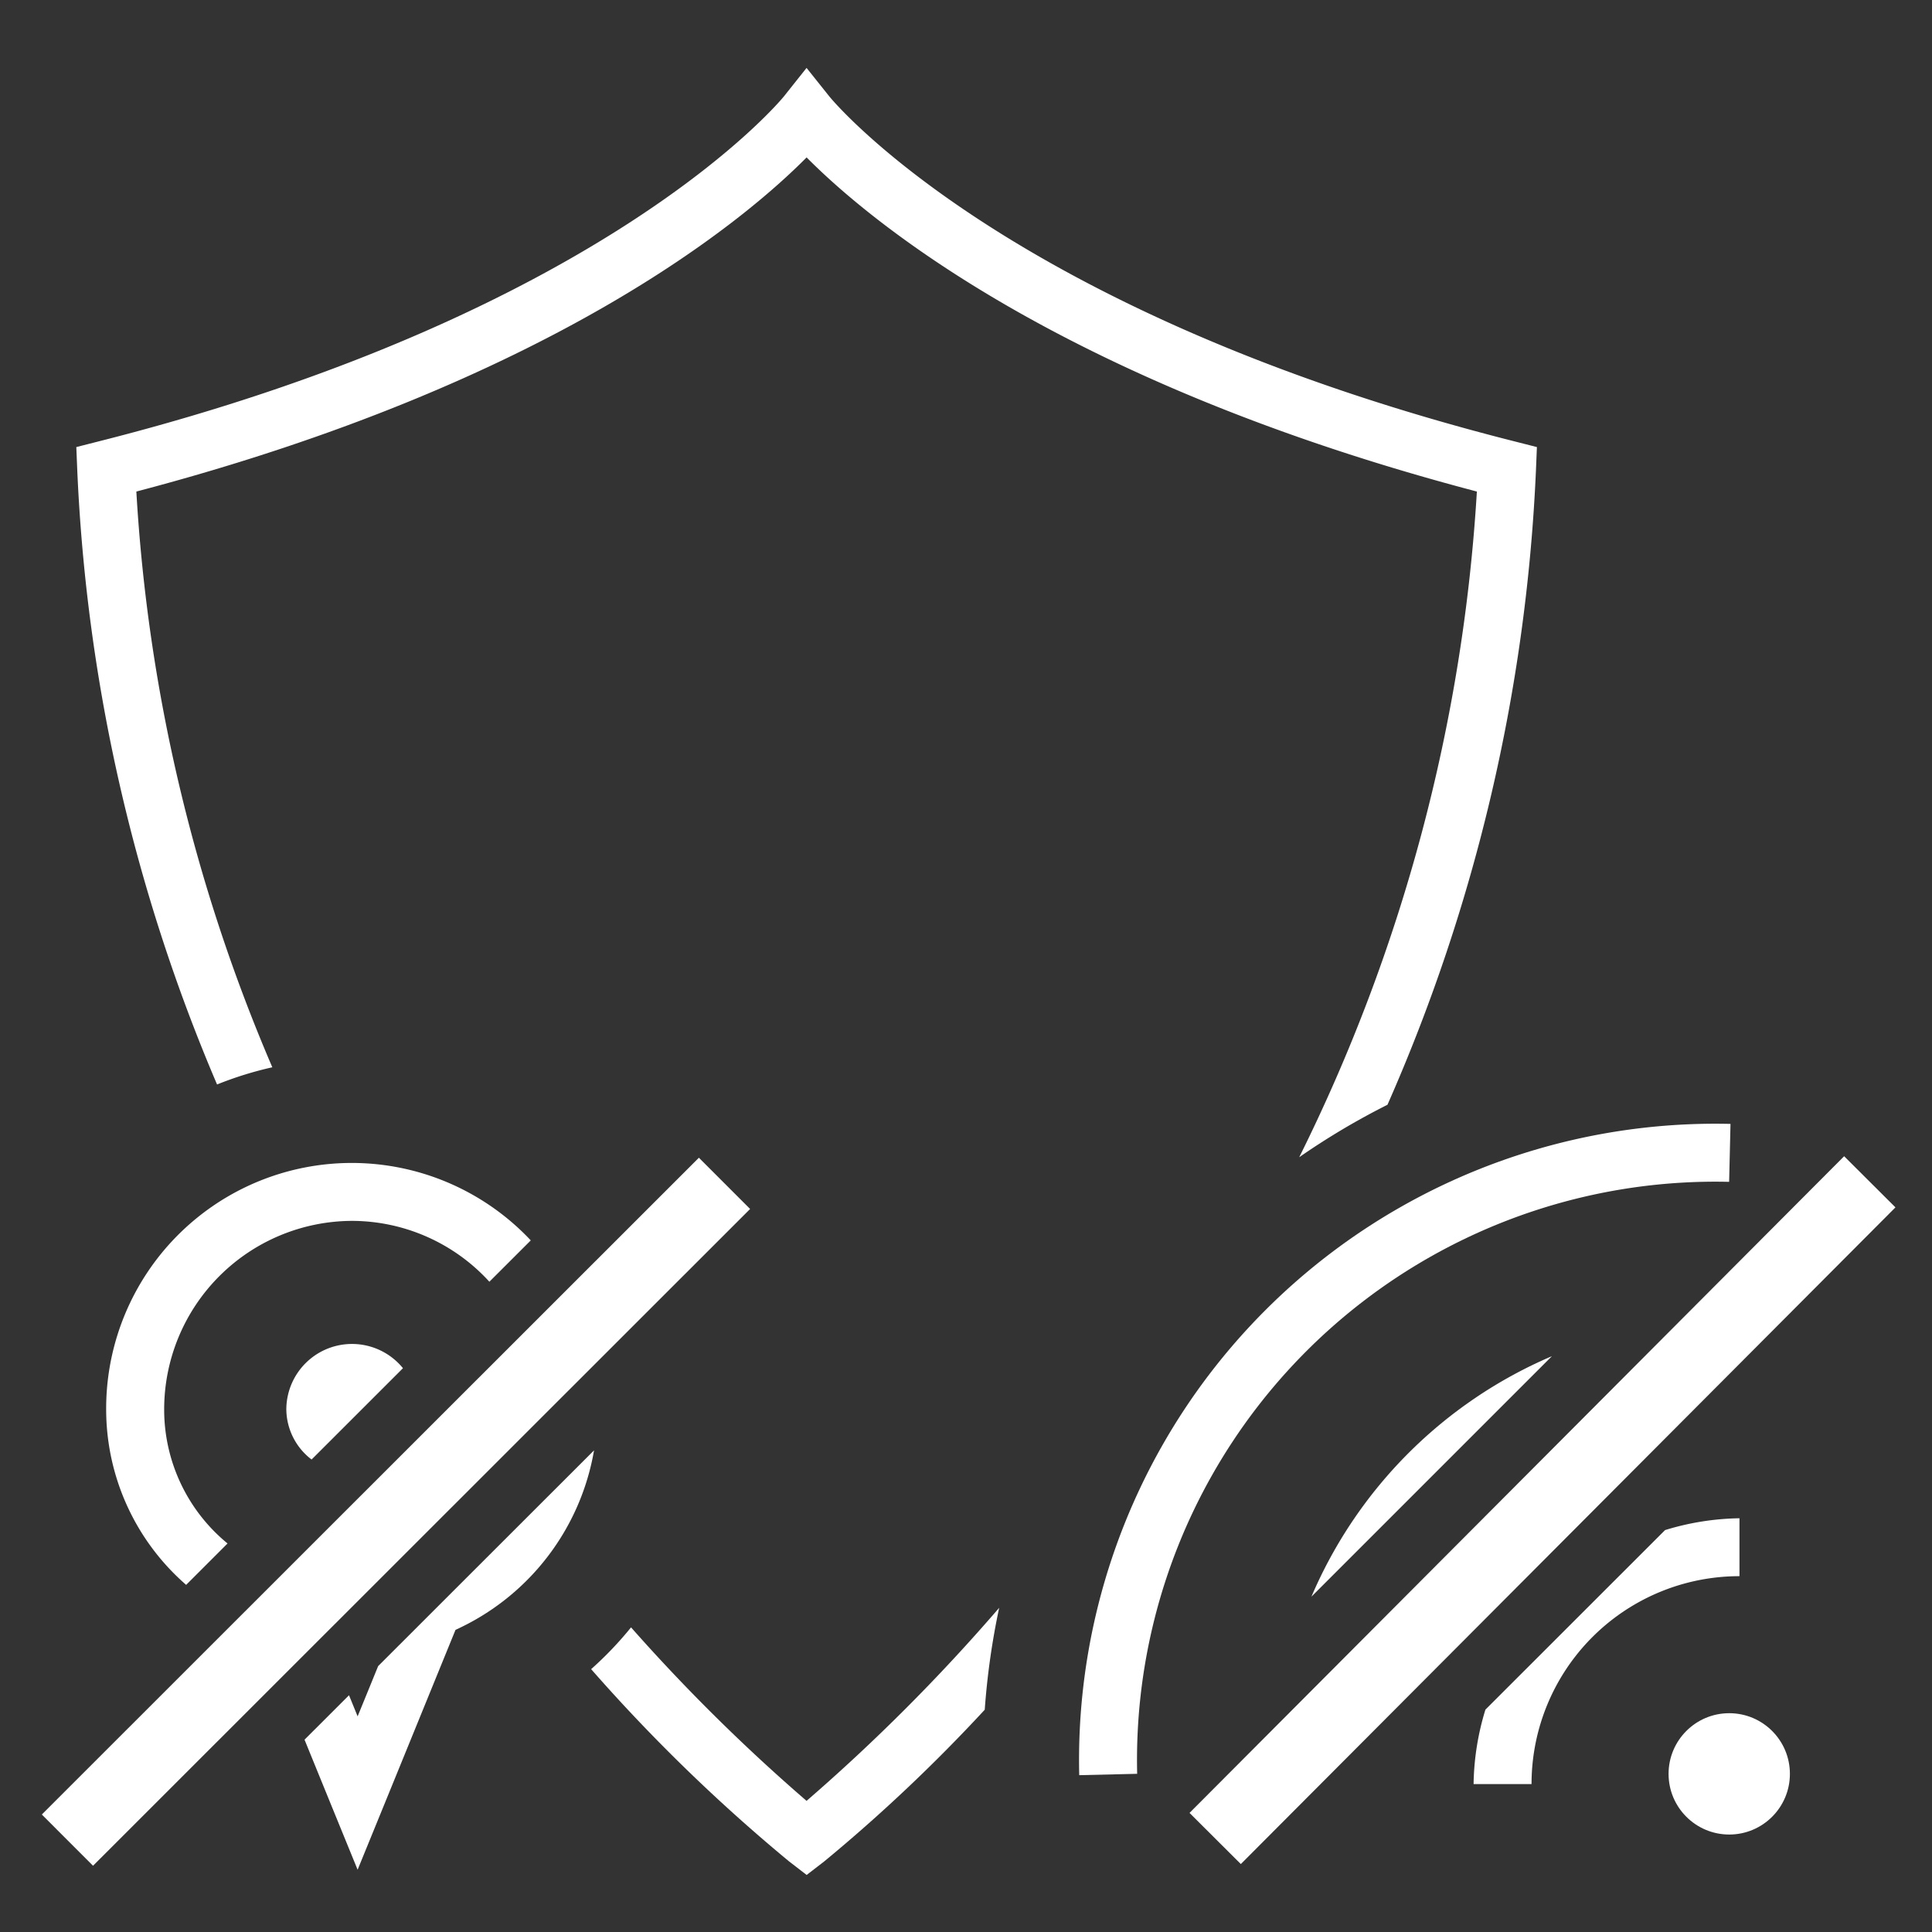 <svg xmlns="http://www.w3.org/2000/svg" viewBox="0 0 40 40"><rect x="0" y="0" width="40" height="40" fill="#333333" stroke="none"/><title>E577_privacy_high</title><g id="Icon"><path d="M35.814,23.869A12.576,12.576,0,0,0,22.944,36.739" fill="none" stroke="#fff" stroke-miterlimit="10" stroke-width="1.2"/><circle cx="35.802" cy="36.726" r="1.256" fill="#fff"/><path d="M30.754,35.396a5.489,5.489,0,0,0-.245,1.542H31.709a4.303,4.303,0,0,1,4.305-4.305V31.434a5.491,5.491,0,0,0-1.541.245Z" fill="#fff"/><path d="M32.131,28.078a9.442,9.442,0,0,0-4.979,4.979Z" fill="#fff"/><line x1="25.159" y1="38.064" x2="38.712" y2="24.468" fill="none" stroke="#fff" stroke-miterlimit="10" stroke-width="1.5"/><line x1="1.396" y1="38.098" x2="15" y2="24.5" fill="none" stroke="#fff" stroke-miterlimit="10" stroke-width="1.5"/><path d="M3.854,32.813l.857-.857a3.585,3.585,0,0,1-1.312-2.781,3.903,3.903,0,0,1,3.898-3.898,3.858,3.858,0,0,1,2.835,1.26l.857-.856a5.085,5.085,0,0,0-8.791,3.494A4.818,4.818,0,0,0,3.854,32.813Z" fill="#fff"/><path d="M6.451,30.218l1.892-1.891a1.36,1.36,0,0,0-2.415.849A1.321,1.321,0,0,0,6.451,30.218Z" fill="#fff" fill-rule="evenodd"/><path d="M7.829,34.495c-.14.344-.285.699-.425,1.04l-.178-.437-.921.92c.157.386.332.814.543,1.332l.556,1.361.556-1.361s1.126-2.76,1.471-3.606a5.013,5.013,0,0,0,2.868-3.716Z" fill="#fff"/><path d="M20.687,33.288a38.621,38.621,0,0,1-3.988,3.997A37.876,37.876,0,0,1,13.065,33.693a7.339,7.339,0,0,1-.826.865,35.68,35.68,0,0,0,4.095,3.978l.367.283.367-.283a33.966,33.966,0,0,0,3.32-3.138A15.371,15.371,0,0,1,20.687,33.288Z" fill="#fff"/><path d="M30.577,10.177A35.74,35.74,0,0,1,26.899,23.959a14.96,14.96,0,0,1,1.827-1.086A36.503,36.503,0,0,0,31.8,9.743l.02-.487-.472-.12C20.824,6.472,17.207,2.042,17.171,1.997l-.472-.591-.47.591c-.036.044-3.653,4.475-14.177,7.139l-.472.12.02.487a36.414,36.414,0,0,0,2.894,12.71,7.38,7.38,0,0,1,1.144-.356A35.384,35.384,0,0,1,2.823,10.177c8.613-2.265,12.603-5.632,13.877-6.918C17.975,4.545,21.965,7.912,30.577,10.177Z" fill="#fff"/></g></svg>